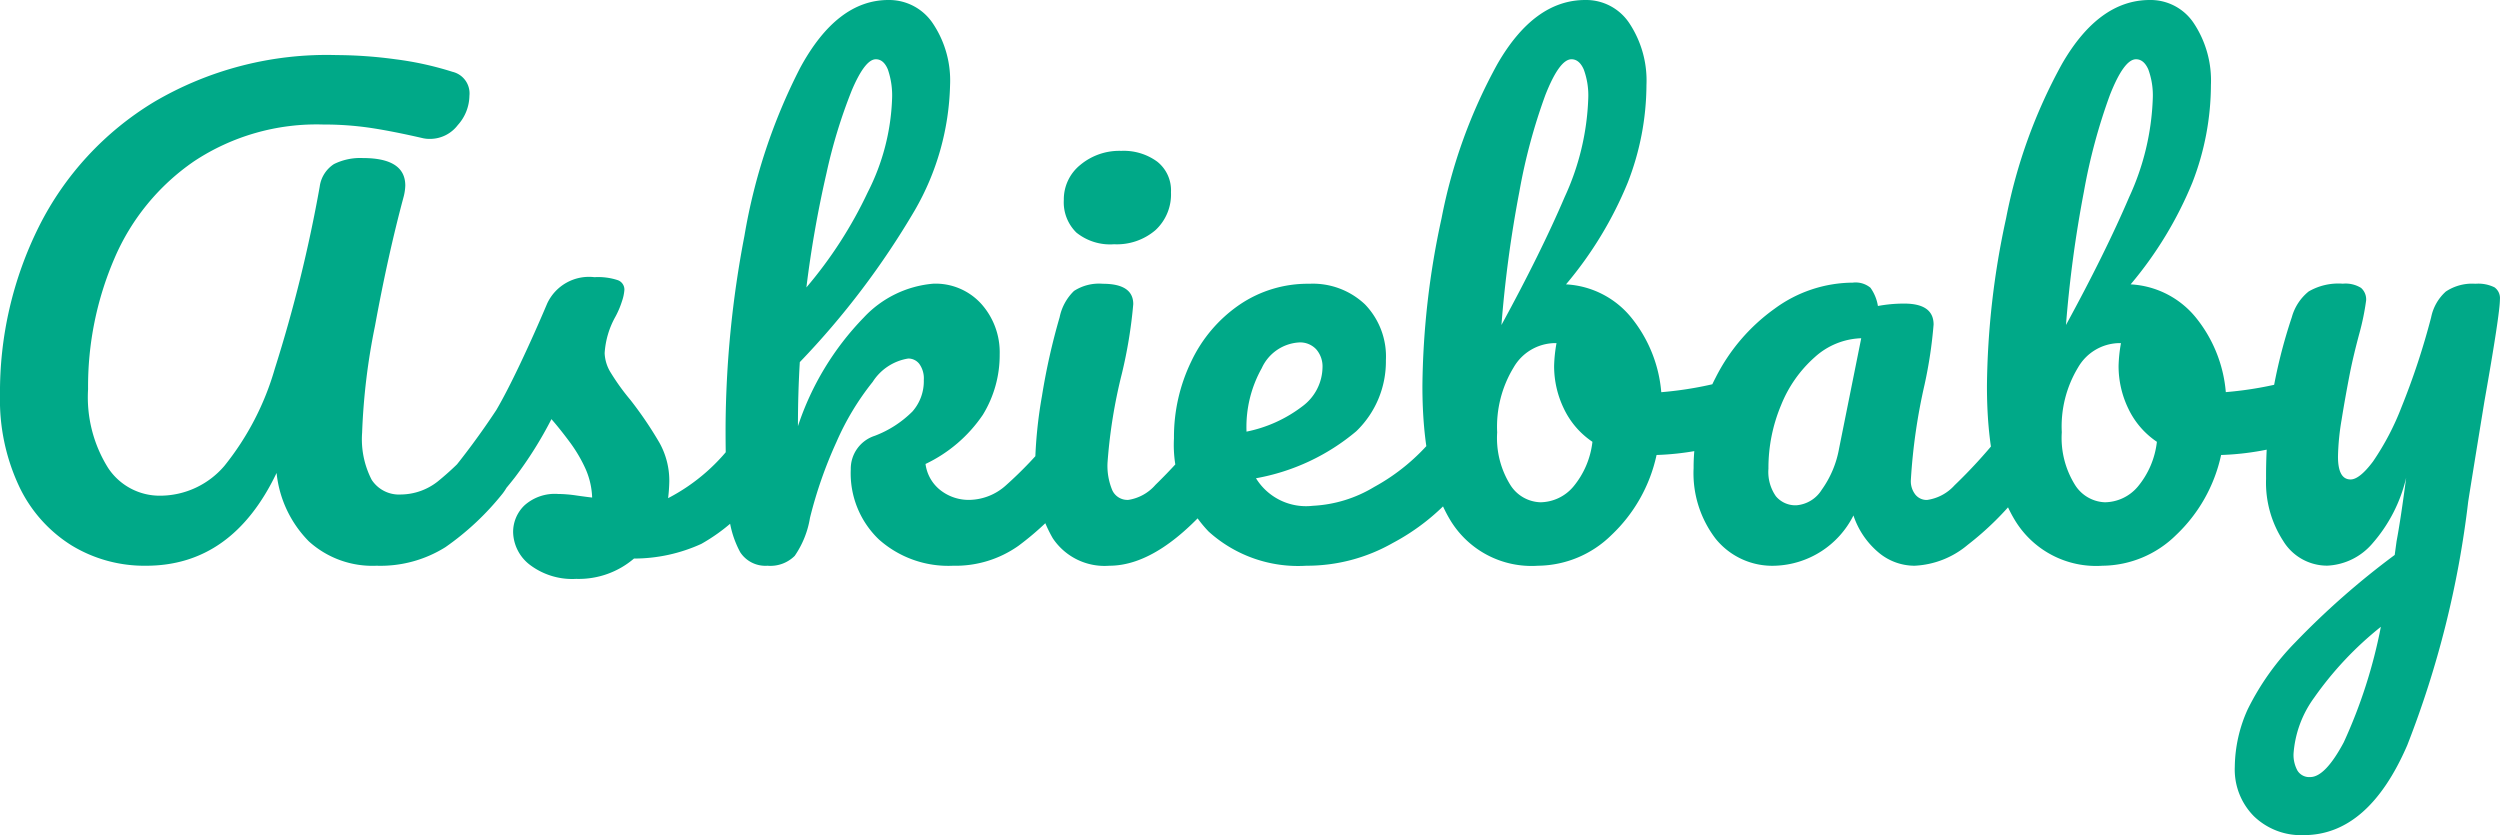 <svg xmlns="http://www.w3.org/2000/svg" width="133.632" height="44.64" viewBox="0 0 133.632 44.64">
  <path id="Path_2" data-name="Path 2" d="M9.6.16A7.474,7.474,0,0,1,5.616-.928a7.489,7.489,0,0,1-2.8-3.152A10.864,10.864,0,0,1,1.792-8.96a19.8,19.8,0,0,1,2.08-9.008,16.315,16.315,0,0,1,6.144-6.656,18.2,18.2,0,0,1,9.76-2.512,23.92,23.92,0,0,1,3.152.224,17.242,17.242,0,0,1,3.056.672,1.185,1.185,0,0,1,.9,1.28,2.388,2.388,0,0,1-.624,1.568,1.863,1.863,0,0,1-1.456.736,1.706,1.706,0,0,1-.384-.032q-1.664-.384-2.848-.56a16.975,16.975,0,0,0-2.5-.176,11.859,11.859,0,0,0-6.912,1.968,12.029,12.029,0,0,0-4.256,5.2A17.275,17.275,0,0,0,6.5-9.28,7.112,7.112,0,0,0,7.568-5.072a3.3,3.3,0,0,0,2.8,1.488,4.524,4.524,0,0,0,3.424-1.6,14.8,14.8,0,0,0,2.688-5.184,76.806,76.806,0,0,0,2.4-9.728,1.7,1.7,0,0,1,.768-1.216,3.162,3.162,0,0,1,1.536-.32q2.272,0,2.272,1.472a2.734,2.734,0,0,1-.1.64q-.832,3.1-1.52,6.864a34.568,34.568,0,0,0-.688,5.712,4.729,4.729,0,0,0,.512,2.512,1.743,1.743,0,0,0,1.568.784,3.228,3.228,0,0,0,1.952-.688A15.488,15.488,0,0,0,27.52-6.688a1.123,1.123,0,0,1,.864-.448.739.739,0,0,1,.656.384A1.985,1.985,0,0,1,29.28-5.7a3.02,3.02,0,0,1-.608,1.984A14.525,14.525,0,0,1,25.6-.832,6.538,6.538,0,0,1,21.92.16a5.059,5.059,0,0,1-3.616-1.3A6.08,6.08,0,0,1,16.576-4.8Q14.208.16,9.6.16Zm23.04.7A3.757,3.757,0,0,1,30.1.1a2.26,2.26,0,0,1-.88-1.728,1.968,1.968,0,0,1,.608-1.44,2.43,2.43,0,0,1,1.792-.608,7.022,7.022,0,0,1,.976.08q.56.08.848.112a4.12,4.12,0,0,0-.368-1.568,7.834,7.834,0,0,0-.848-1.424q-.512-.688-.96-1.2A20.908,20.908,0,0,1,29.3-4.544a23.439,23.439,0,0,1-2.128,2.368,1.713,1.713,0,0,1-1.216.576,1.051,1.051,0,0,1-.832-.368,1.34,1.34,0,0,1-.32-.912,1.824,1.824,0,0,1,.448-1.184l.416-.512A41.355,41.355,0,0,0,28.32-8.16q.544-.928,1.28-2.48t1.44-3.216a2.463,2.463,0,0,1,2.528-1.408,3.357,3.357,0,0,1,1.248.16.533.533,0,0,1,.352.512,2.355,2.355,0,0,1-.128.608,4.624,4.624,0,0,1-.352.832,4.563,4.563,0,0,0-.576,1.952,2.13,2.13,0,0,0,.336,1.056,11.985,11.985,0,0,0,1.04,1.44A20.329,20.329,0,0,1,37.04-6.416a4.157,4.157,0,0,1,.528,2.064,8.669,8.669,0,0,1-.064.9,10.2,10.2,0,0,0,3.68-3.232,1.123,1.123,0,0,1,.864-.448.739.739,0,0,1,.656.384,1.985,1.985,0,0,1,.24,1.056,3.1,3.1,0,0,1-.608,1.984,9.759,9.759,0,0,1-3.056,2.7,8.675,8.675,0,0,1-3.6.784A4.542,4.542,0,0,1,32.64.864Zm26.208-8a.739.739,0,0,1,.656.384,1.985,1.985,0,0,1,.24,1.056,2.942,2.942,0,0,1-.608,1.984A15.545,15.545,0,0,1,56.224-.9,5.825,5.825,0,0,1,52.736.16a5.571,5.571,0,0,1-3.968-1.408,4.886,4.886,0,0,1-1.5-3.744,1.851,1.851,0,0,1,1.28-1.792,5.71,5.71,0,0,0,2.016-1.3,2.447,2.447,0,0,0,.608-1.68,1.325,1.325,0,0,0-.24-.864.742.742,0,0,0-.592-.288,2.771,2.771,0,0,0-1.9,1.248A14.229,14.229,0,0,0,46.5-6.448,23.041,23.041,0,0,0,45.088-2.4a4.99,4.99,0,0,1-.816,2.032A1.841,1.841,0,0,1,42.816.16,1.607,1.607,0,0,1,41.36-.56a5.242,5.242,0,0,1-.624-2.224q-.16-1.5-.16-4.416a55.423,55.423,0,0,1,1.008-10.272,30.869,30.869,0,0,1,2.976-8.976q1.968-3.632,4.72-3.632a2.812,2.812,0,0,1,2.384,1.264,5.475,5.475,0,0,1,.912,3.28,14.023,14.023,0,0,1-1.888,6.7,43.349,43.349,0,0,1-6.144,8.112q-.1,1.664-.1,3.424a15.153,15.153,0,0,1,3.52-5.808,5.741,5.741,0,0,1,3.712-1.808,3.294,3.294,0,0,1,2.576,1.088,3.878,3.878,0,0,1,.976,2.688,6.1,6.1,0,0,1-.9,3.232A7.663,7.663,0,0,1,51.264-5.28a2.12,2.12,0,0,0,.784,1.392,2.447,2.447,0,0,0,1.584.528,2.986,2.986,0,0,0,1.92-.768,21.144,21.144,0,0,0,2.432-2.56A1.123,1.123,0,0,1,58.848-7.136ZM48.608-26.912q-.576,0-1.28,1.648a27.925,27.925,0,0,0-1.36,4.448,59.4,59.4,0,0,0-1.072,6.1,22.9,22.9,0,0,0,3.28-5.088,11.882,11.882,0,0,0,1.3-4.992,4.284,4.284,0,0,0-.224-1.568Q49.024-26.912,48.608-26.912Zm12.736,9.888a2.87,2.87,0,0,1-2.016-.624,2.262,2.262,0,0,1-.672-1.744,2.364,2.364,0,0,1,.88-1.872,3.256,3.256,0,0,1,2.192-.752,3.026,3.026,0,0,1,1.92.576,1.952,1.952,0,0,1,.736,1.632,2.6,2.6,0,0,1-.832,2.032A3.167,3.167,0,0,1,61.344-17.024ZM61.088.16a3.325,3.325,0,0,1-3.024-1.472,7.146,7.146,0,0,1-.944-3.9,23.9,23.9,0,0,1,.368-3.7,34.51,34.51,0,0,1,.944-4.208,2.711,2.711,0,0,1,.768-1.408,2.461,2.461,0,0,1,1.536-.384q1.632,0,1.632,1.088a25.09,25.09,0,0,1-.608,3.712,27.675,27.675,0,0,0-.768,4.768,3.375,3.375,0,0,0,.256,1.472.891.891,0,0,0,.864.512,2.409,2.409,0,0,0,1.44-.8,28.642,28.642,0,0,0,2.3-2.528,1.123,1.123,0,0,1,.864-.448.739.739,0,0,1,.656.384,1.985,1.985,0,0,1,.24,1.056,2.942,2.942,0,0,1-.608,1.984Q63.84.16,61.088.16ZM79.3-7.136a.739.739,0,0,1,.656.384,1.985,1.985,0,0,1,.24,1.056,2.942,2.942,0,0,1-.608,1.984A11.69,11.69,0,0,1,76.24-1.056,9.276,9.276,0,0,1,71.616.16,7.125,7.125,0,0,1,66.4-1.664a6.68,6.68,0,0,1-1.856-4.992,9.26,9.26,0,0,1,.928-4.112,7.6,7.6,0,0,1,2.576-3.024,6.478,6.478,0,0,1,3.728-1.12,4.055,4.055,0,0,1,2.976,1.1,4.01,4.01,0,0,1,1.12,2.992,5.174,5.174,0,0,1-1.584,3.792,11.454,11.454,0,0,1-5.36,2.512,3.142,3.142,0,0,0,3.04,1.472,7,7,0,0,0,3.28-1.008,10.833,10.833,0,0,0,3.184-2.64A1.123,1.123,0,0,1,79.3-7.136Zm-8.064-4.64a2.345,2.345,0,0,0-2,1.376,6.414,6.414,0,0,0-.816,3.328v.064a7.272,7.272,0,0,0,2.976-1.344,2.641,2.641,0,0,0,1.088-2.08,1.391,1.391,0,0,0-.336-.976A1.174,1.174,0,0,0,71.232-11.776ZM94.624-9.824a.7.7,0,0,1,.64.416,2.213,2.213,0,0,1,.224,1.056,2.731,2.731,0,0,1-.224,1.232,1.181,1.181,0,0,1-.7.592,14.569,14.569,0,0,1-4.224.768A8.294,8.294,0,0,1,87.92-1.472,5.67,5.67,0,0,1,84,.16,5.07,5.07,0,0,1,79.3-2.3Q77.824-4.768,77.824-9.44a43.634,43.634,0,0,1,1.024-8.976,28.054,28.054,0,0,1,2.992-8.256q1.968-3.408,4.688-3.408A2.771,2.771,0,0,1,88.9-28.816a5.547,5.547,0,0,1,.9,3.28A14.5,14.5,0,0,1,88.8-20.32a20.467,20.467,0,0,1-3.3,5.44A4.821,4.821,0,0,1,88.992-13.1a7.3,7.3,0,0,1,1.6,3.984,19.4,19.4,0,0,0,3.584-.64A1.418,1.418,0,0,1,94.624-9.824ZM85.792-26.912q-.64,0-1.392,1.9a30.625,30.625,0,0,0-1.392,5.168,65.049,65.049,0,0,0-.96,7.136q2.112-3.872,3.376-6.832A13.655,13.655,0,0,0,86.688-24.8a4.023,4.023,0,0,0-.24-1.568Q86.208-26.912,85.792-26.912ZM84.128-3.232a2.338,2.338,0,0,0,1.76-.832,4.54,4.54,0,0,0,1.024-2.4,4.418,4.418,0,0,1-1.52-1.76,5.21,5.21,0,0,1-.528-2.3,7.835,7.835,0,0,1,.128-1.216h-.1a2.588,2.588,0,0,0-2.192,1.3,6.088,6.088,0,0,0-.88,3.472,4.746,4.746,0,0,0,.688,2.784A1.973,1.973,0,0,0,84.128-3.232ZM96.672.16A3.892,3.892,0,0,1,93.5-1.28,5.755,5.755,0,0,1,92.32-5.056,10.4,10.4,0,0,1,93.5-9.9a10.107,10.107,0,0,1,3.152-3.68,7.108,7.108,0,0,1,4.176-1.392,1.246,1.246,0,0,1,.944.272,2.3,2.3,0,0,1,.4.976,7.513,7.513,0,0,1,1.408-.128q1.568,0,1.568,1.12a24.009,24.009,0,0,1-.48,3.2,31.058,31.058,0,0,0-.736,5.12,1.161,1.161,0,0,0,.24.768.774.774,0,0,0,.624.288,2.432,2.432,0,0,0,1.472-.784,27.374,27.374,0,0,0,2.336-2.544,1.123,1.123,0,0,1,.864-.448.739.739,0,0,1,.656.384,1.985,1.985,0,0,1,.24,1.056,2.942,2.942,0,0,1-.608,1.984A16.12,16.12,0,0,1,106.976-.96,4.746,4.746,0,0,1,104.128.16a2.989,2.989,0,0,1-1.936-.72,4.388,4.388,0,0,1-1.328-1.968A4.864,4.864,0,0,1,96.672.16Zm1.152-3.232A1.756,1.756,0,0,0,99.168-3.9a5.4,5.4,0,0,0,.928-2.208L101.28-12a3.876,3.876,0,0,0-2.48,1.008,6.79,6.79,0,0,0-1.808,2.576,8.67,8.67,0,0,0-.672,3.392,2.267,2.267,0,0,0,.4,1.472A1.359,1.359,0,0,0,97.824-3.072ZM124.8-9.824a.7.7,0,0,1,.64.416,2.213,2.213,0,0,1,.224,1.056,2.731,2.731,0,0,1-.224,1.232,1.181,1.181,0,0,1-.7.592,14.569,14.569,0,0,1-4.224.768A8.294,8.294,0,0,1,118.1-1.472,5.67,5.67,0,0,1,114.176.16a5.07,5.07,0,0,1-4.7-2.464Q108-4.768,108-9.44a43.634,43.634,0,0,1,1.024-8.976,28.054,28.054,0,0,1,2.992-8.256q1.968-3.408,4.688-3.408a2.771,2.771,0,0,1,2.368,1.264,5.547,5.547,0,0,1,.9,3.28,14.5,14.5,0,0,1-.992,5.216,20.467,20.467,0,0,1-3.3,5.44,4.821,4.821,0,0,1,3.488,1.776,7.3,7.3,0,0,1,1.6,3.984,19.4,19.4,0,0,0,3.584-.64A1.418,1.418,0,0,1,124.8-9.824Zm-8.832-17.088q-.64,0-1.392,1.9a30.625,30.625,0,0,0-1.392,5.168,65.049,65.049,0,0,0-.96,7.136q2.112-3.872,3.376-6.832a13.655,13.655,0,0,0,1.264-5.264,4.023,4.023,0,0,0-.24-1.568Q116.384-26.912,115.968-26.912ZM114.3-3.232a2.338,2.338,0,0,0,1.76-.832,4.54,4.54,0,0,0,1.024-2.4,4.418,4.418,0,0,1-1.52-1.76,5.21,5.21,0,0,1-.528-2.3,7.835,7.835,0,0,1,.128-1.216h-.1a2.588,2.588,0,0,0-2.192,1.3A6.088,6.088,0,0,0,112-6.976a4.746,4.746,0,0,0,.688,2.784A1.973,1.973,0,0,0,114.3-3.232Zm19.808-11.68a1.962,1.962,0,0,1,1.024.192.712.712,0,0,1,.288.64q0,.768-.832,5.472-.736,4.512-.864,5.344A52.487,52.487,0,0,1,130.464,9.76q-2.08,4.8-5.536,4.8a3.625,3.625,0,0,1-2.656-1.008,3.54,3.54,0,0,1-1.024-2.64,7.612,7.612,0,0,1,.688-3.072,13.9,13.9,0,0,1,2.56-3.6,42.41,42.41,0,0,1,5.3-4.656l.1-.736q.224-1.184.512-3.392a8.128,8.128,0,0,1-1.792,3.5,3.37,3.37,0,0,1-2.432,1.2,2.75,2.75,0,0,1-2.352-1.328,5.716,5.716,0,0,1-.912-3.312,27.942,27.942,0,0,1,.32-4.4,27.62,27.62,0,0,1,1.056-4.24,2.677,2.677,0,0,1,.9-1.376,3.154,3.154,0,0,1,1.824-.416,1.579,1.579,0,0,1,.976.224.82.82,0,0,1,.272.672,13.283,13.283,0,0,1-.352,1.728q-.32,1.184-.512,2.144-.256,1.312-.448,2.512a12.958,12.958,0,0,0-.192,1.968q0,1.216.672,1.216.48,0,1.2-.96A14.109,14.109,0,0,0,130.16-8.32a38.918,38.918,0,0,0,1.584-4.8,2.516,2.516,0,0,1,.784-1.376A2.531,2.531,0,0,1,134.112-14.912ZM125.28,11.456q.8,0,1.792-1.856a27.106,27.106,0,0,0,1.984-6.176,18.211,18.211,0,0,0-3.568,3.792,5.765,5.765,0,0,0-1.1,2.992,1.741,1.741,0,0,0,.208.9A.736.736,0,0,0,125.28,11.456Z" transform="translate(-1.792 30.08)" fill="#00a988"/>
</svg>
